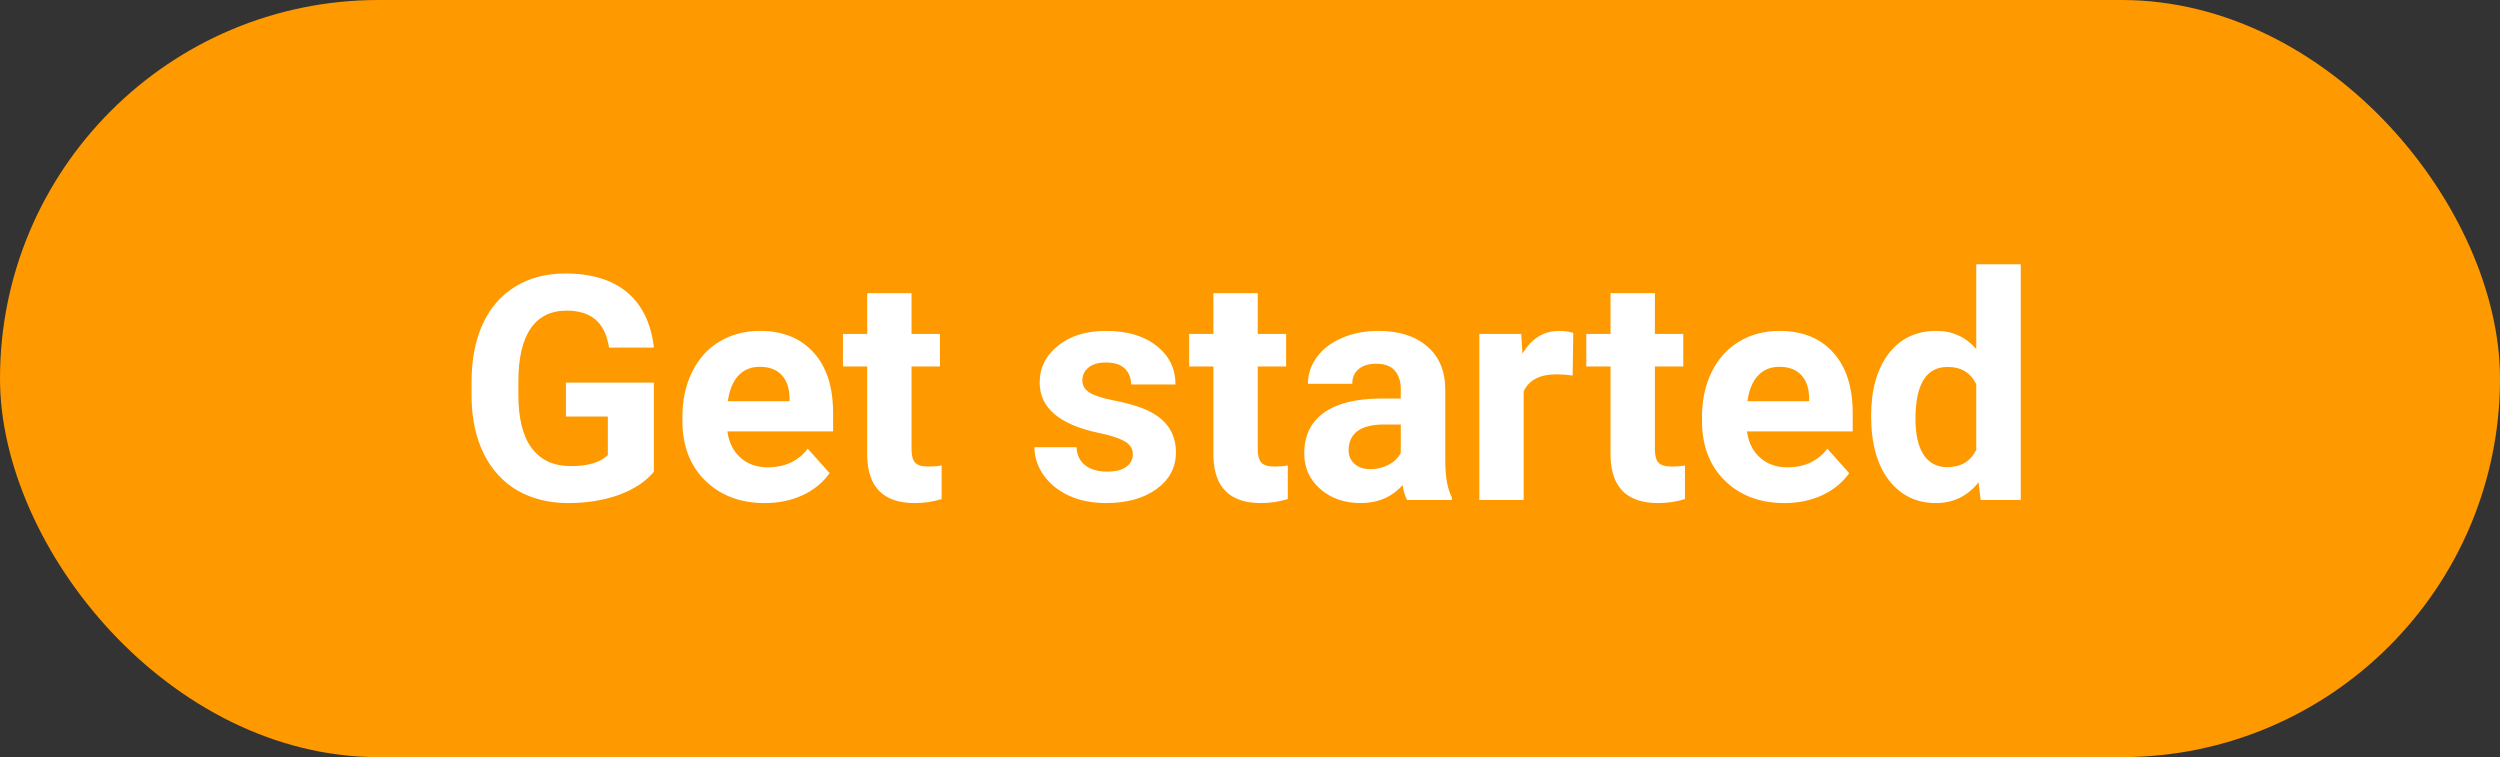 <svg width="175" height="53" viewBox="0 0 175 53" fill="none" xmlns="http://www.w3.org/2000/svg">
<rect x="0" y="0" width="175" height="53" fill="#333333" stroke="none"/>
<rect width="175" height="53" rx="26.5" fill="#FF9900"/>
<path d="M45.772 33.023C45.191 33.718 44.371 34.259 43.312 34.645C42.252 35.025 41.077 35.215 39.788 35.215C38.435 35.215 37.246 34.921 36.222 34.334C35.205 33.74 34.417 32.88 33.858 31.756C33.307 30.631 33.024 29.31 33.01 27.792V26.729C33.01 25.167 33.271 23.817 33.794 22.679C34.324 21.533 35.083 20.659 36.071 20.058C37.067 19.449 38.23 19.145 39.562 19.145C41.417 19.145 42.867 19.588 43.913 20.477C44.959 21.357 45.578 22.643 45.772 24.333H42.635C42.492 23.438 42.173 22.783 41.679 22.367C41.192 21.952 40.519 21.744 39.659 21.744C38.563 21.744 37.729 22.156 37.156 22.98C36.583 23.803 36.293 25.028 36.286 26.653V27.652C36.286 29.292 36.598 30.531 37.221 31.369C37.844 32.207 38.757 32.626 39.96 32.626C41.17 32.626 42.033 32.368 42.549 31.852V29.156H39.616V26.782H45.772V33.023ZM53.538 35.215C51.834 35.215 50.444 34.692 49.37 33.647C48.303 32.601 47.77 31.208 47.77 29.468V29.167C47.77 28 47.995 26.958 48.446 26.041C48.898 25.117 49.535 24.408 50.358 23.914C51.189 23.413 52.134 23.162 53.194 23.162C54.784 23.162 56.034 23.663 56.943 24.666C57.86 25.669 58.318 27.09 58.318 28.931V30.198H50.917C51.017 30.957 51.318 31.566 51.819 32.024C52.328 32.483 52.969 32.712 53.742 32.712C54.938 32.712 55.873 32.279 56.546 31.412L58.071 33.12C57.606 33.779 56.976 34.295 56.181 34.667C55.386 35.032 54.505 35.215 53.538 35.215ZM53.184 25.676C52.568 25.676 52.066 25.884 51.68 26.299C51.3 26.714 51.057 27.309 50.949 28.082H55.268V27.835C55.253 27.148 55.067 26.617 54.709 26.245C54.351 25.866 53.842 25.676 53.184 25.676ZM63.808 20.52V23.377H65.795V25.654H63.808V31.455C63.808 31.885 63.89 32.193 64.055 32.379C64.219 32.565 64.534 32.658 65 32.658C65.344 32.658 65.648 32.633 65.913 32.583V34.935C65.304 35.122 64.678 35.215 64.033 35.215C61.856 35.215 60.746 34.116 60.703 31.917V25.654H59.006V23.377H60.703V20.52H63.808ZM79.298 31.788C79.298 31.409 79.108 31.111 78.728 30.896C78.356 30.674 77.755 30.477 76.924 30.306C74.159 29.726 72.777 28.551 72.777 26.782C72.777 25.751 73.204 24.892 74.056 24.204C74.915 23.509 76.036 23.162 77.418 23.162C78.893 23.162 80.071 23.509 80.952 24.204C81.84 24.899 82.284 25.801 82.284 26.911H79.18C79.18 26.467 79.037 26.102 78.75 25.815C78.463 25.522 78.016 25.375 77.407 25.375C76.884 25.375 76.48 25.493 76.193 25.73C75.907 25.966 75.764 26.267 75.764 26.632C75.764 26.976 75.925 27.255 76.247 27.47C76.576 27.677 77.128 27.86 77.901 28.018C78.675 28.168 79.326 28.34 79.856 28.533C81.496 29.135 82.316 30.177 82.316 31.659C82.316 32.719 81.862 33.578 80.952 34.237C80.043 34.889 78.868 35.215 77.429 35.215C76.455 35.215 75.588 35.043 74.829 34.699C74.077 34.348 73.486 33.872 73.057 33.27C72.627 32.662 72.412 32.007 72.412 31.305H75.356C75.384 31.856 75.588 32.279 75.968 32.572C76.347 32.866 76.856 33.013 77.493 33.013C78.088 33.013 78.535 32.902 78.836 32.68C79.144 32.45 79.298 32.153 79.298 31.788ZM88.042 20.52V23.377H90.029V25.654H88.042V31.455C88.042 31.885 88.124 32.193 88.289 32.379C88.454 32.565 88.769 32.658 89.234 32.658C89.578 32.658 89.882 32.633 90.147 32.583V34.935C89.539 35.122 88.912 35.215 88.268 35.215C86.091 35.215 84.981 34.116 84.938 31.917V25.654H83.24V23.377H84.938V20.52H88.042ZM98.494 35C98.351 34.721 98.247 34.373 98.183 33.958C97.431 34.796 96.453 35.215 95.25 35.215C94.111 35.215 93.166 34.885 92.414 34.227C91.669 33.568 91.297 32.737 91.297 31.734C91.297 30.503 91.752 29.557 92.661 28.898C93.578 28.24 94.899 27.907 96.625 27.899H98.054V27.233C98.054 26.696 97.914 26.267 97.635 25.944C97.363 25.622 96.929 25.461 96.335 25.461C95.812 25.461 95.4 25.586 95.1 25.837C94.806 26.088 94.659 26.431 94.659 26.868H91.555C91.555 26.195 91.762 25.572 92.178 24.999C92.593 24.426 93.18 23.979 93.939 23.656C94.699 23.327 95.551 23.162 96.496 23.162C97.928 23.162 99.064 23.524 99.901 24.247C100.746 24.963 101.169 25.973 101.169 27.276V32.315C101.176 33.417 101.33 34.252 101.631 34.817V35H98.494ZM95.927 32.841C96.385 32.841 96.808 32.741 97.194 32.54C97.581 32.332 97.868 32.057 98.054 31.713V29.715H96.894C95.34 29.715 94.512 30.252 94.412 31.326L94.401 31.509C94.401 31.895 94.537 32.214 94.81 32.465C95.082 32.715 95.454 32.841 95.927 32.841ZM110.085 26.288C109.662 26.231 109.29 26.202 108.968 26.202C107.793 26.202 107.023 26.6 106.658 27.395V35H103.554V23.377H106.486L106.572 24.763C107.195 23.696 108.058 23.162 109.161 23.162C109.505 23.162 109.827 23.209 110.128 23.302L110.085 26.288ZM115.843 20.52V23.377H117.83V25.654H115.843V31.455C115.843 31.885 115.925 32.193 116.09 32.379C116.255 32.565 116.57 32.658 117.035 32.658C117.379 32.658 117.683 32.633 117.948 32.583V34.935C117.34 35.122 116.713 35.215 116.068 35.215C113.891 35.215 112.781 34.116 112.738 31.917V25.654H111.041V23.377H112.738V20.52H115.843ZM124.909 35.215C123.205 35.215 121.815 34.692 120.741 33.647C119.674 32.601 119.141 31.208 119.141 29.468V29.167C119.141 28 119.366 26.958 119.817 26.041C120.269 25.117 120.906 24.408 121.729 23.914C122.56 23.413 123.506 23.162 124.565 23.162C126.155 23.162 127.405 23.663 128.314 24.666C129.231 25.669 129.689 27.09 129.689 28.931V30.198H122.288C122.388 30.957 122.689 31.566 123.19 32.024C123.699 32.483 124.34 32.712 125.113 32.712C126.309 32.712 127.244 32.279 127.917 31.412L129.442 33.12C128.977 33.779 128.347 34.295 127.552 34.667C126.757 35.032 125.876 35.215 124.909 35.215ZM124.555 25.676C123.939 25.676 123.438 25.884 123.051 26.299C122.671 26.714 122.428 27.309 122.32 28.082H126.639V27.835C126.624 27.148 126.438 26.617 126.08 26.245C125.722 25.866 125.214 25.676 124.555 25.676ZM130.979 29.102C130.979 27.291 131.383 25.848 132.192 24.773C133.009 23.699 134.122 23.162 135.533 23.162C136.665 23.162 137.599 23.585 138.337 24.43V18.5H141.452V35H138.648L138.498 33.765C137.725 34.731 136.729 35.215 135.512 35.215C134.144 35.215 133.045 34.678 132.214 33.603C131.39 32.522 130.979 31.022 130.979 29.102ZM134.083 29.328C134.083 30.417 134.273 31.251 134.652 31.831C135.032 32.411 135.583 32.701 136.307 32.701C137.266 32.701 137.943 32.297 138.337 31.487V26.9C137.95 26.091 137.281 25.686 136.328 25.686C134.831 25.686 134.083 26.9 134.083 29.328Z" fill="white"/>
</svg>
